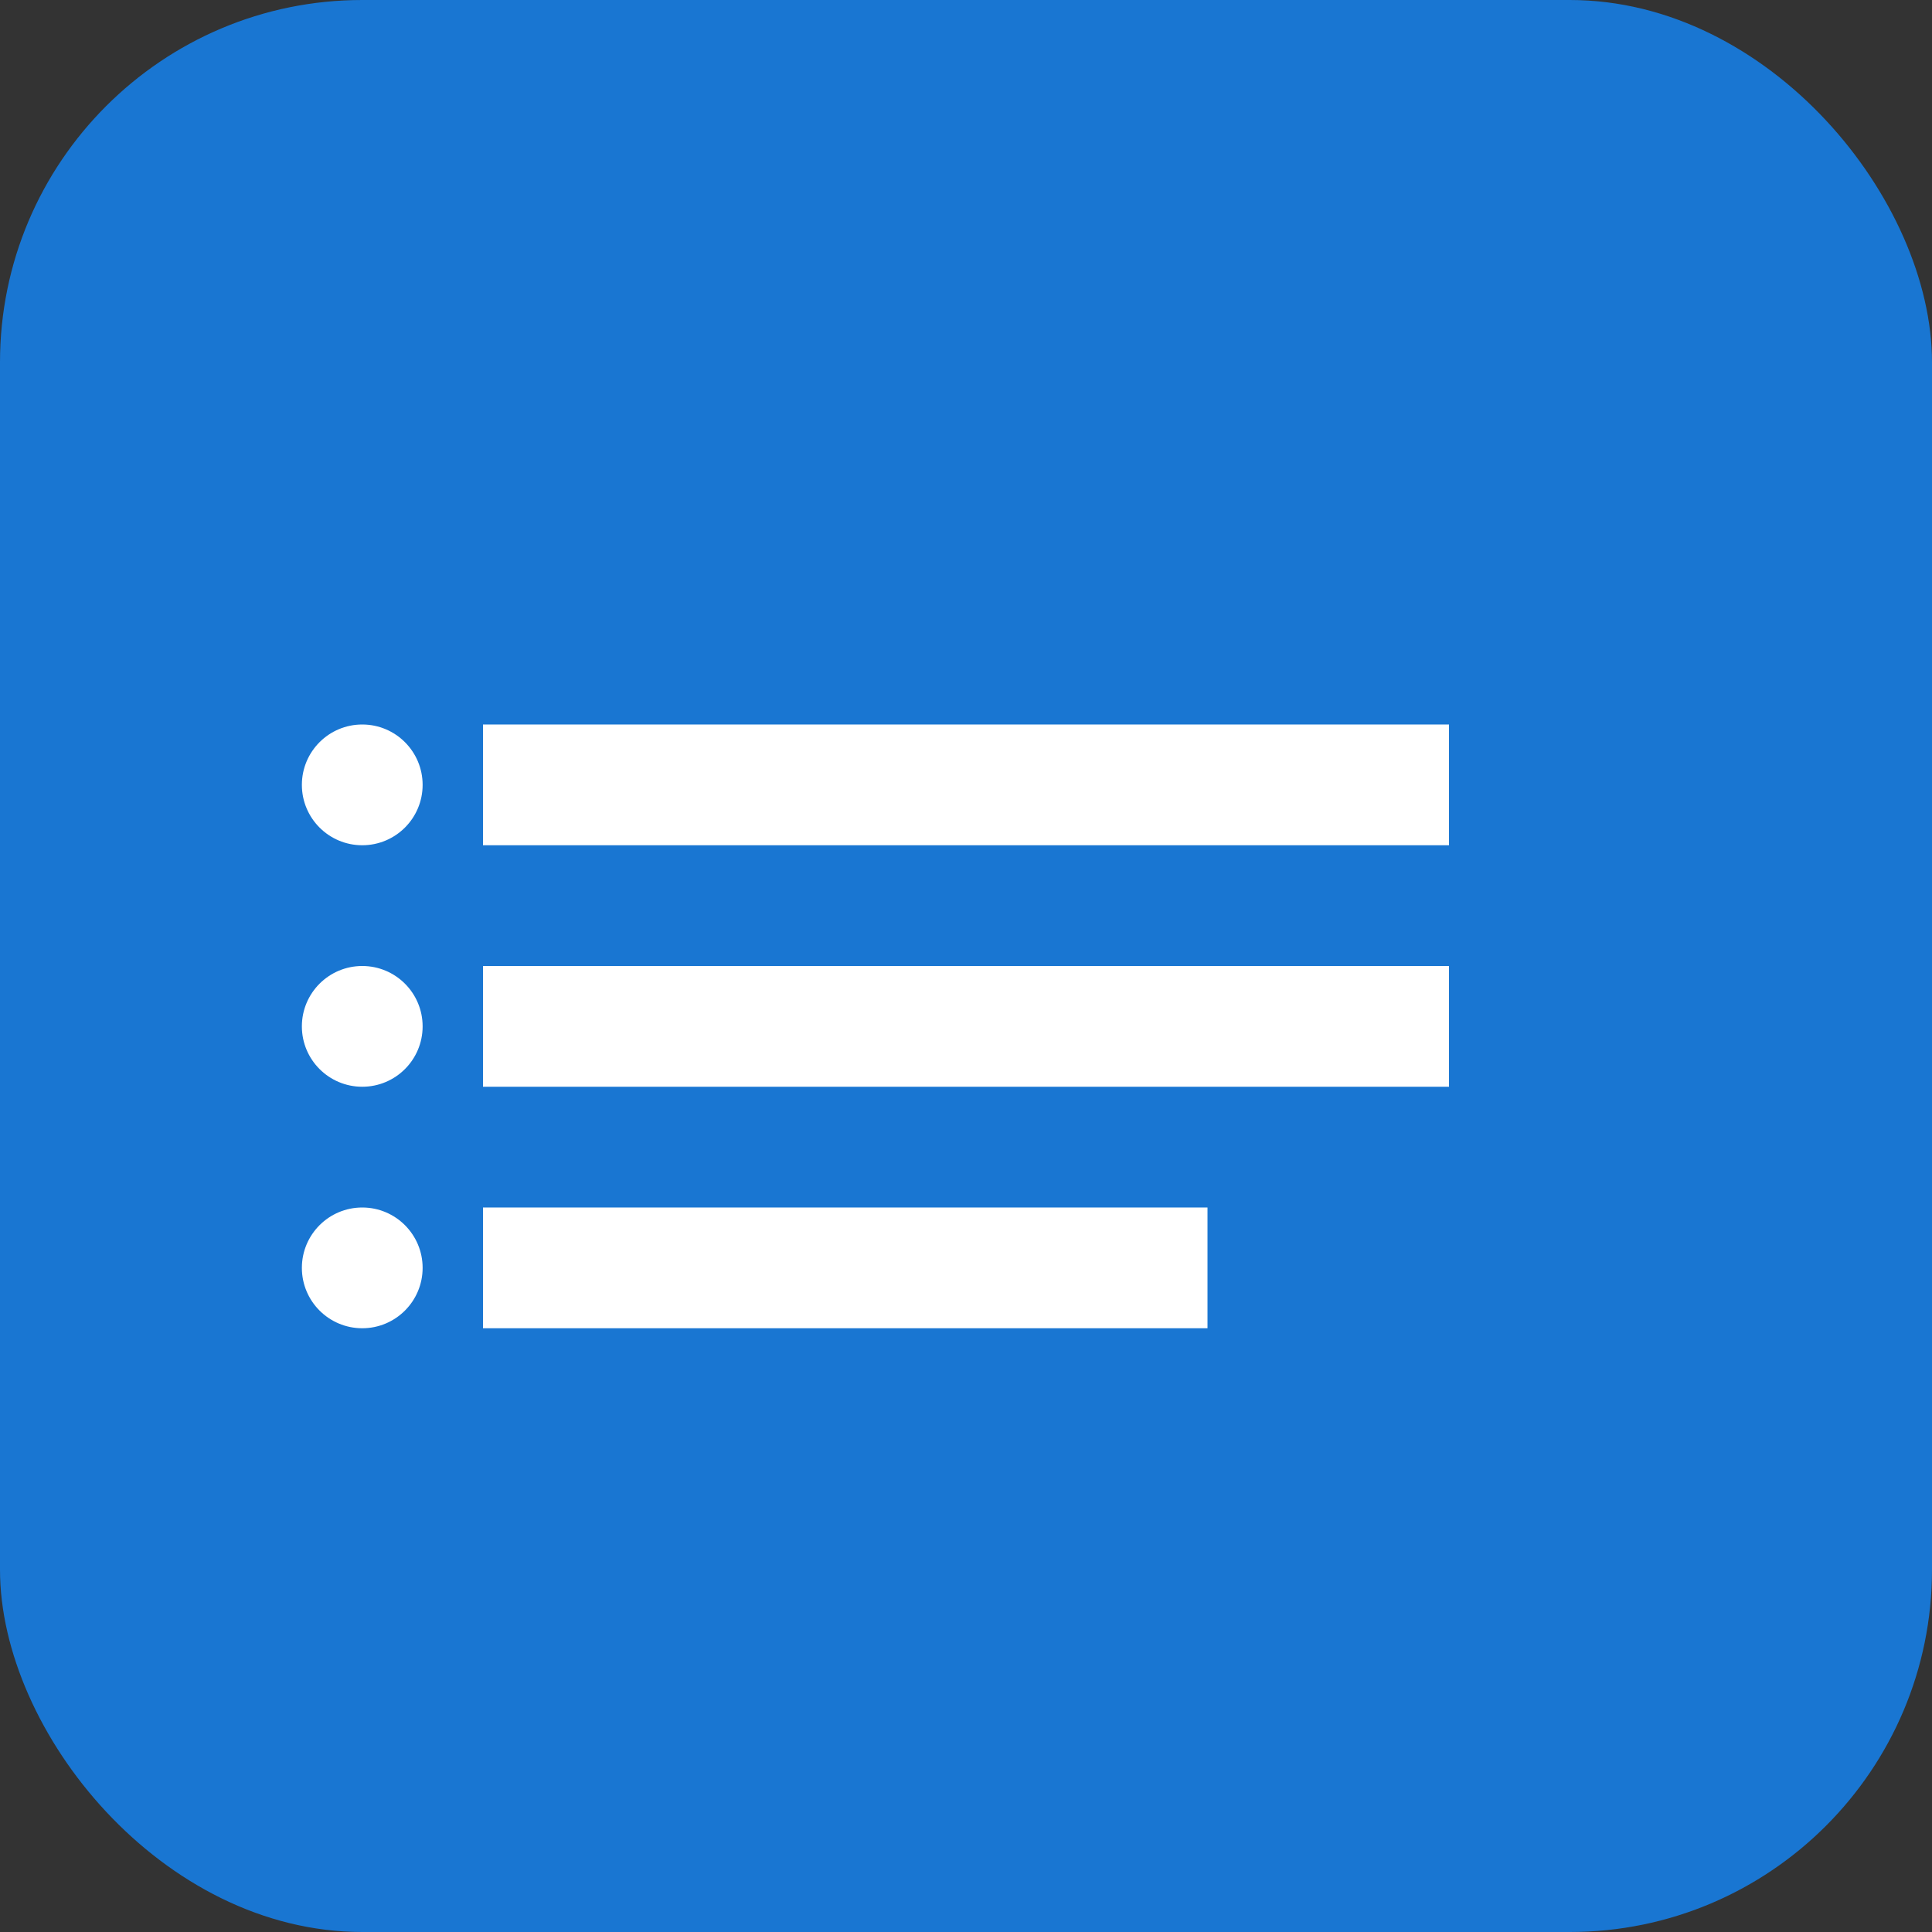 <svg xmlns="http://www.w3.org/2000/svg" width="32" height="32" viewBox="0 0 32 32">
  <rect x="0" y="0" width="32" height="32" fill="#333333" stroke="none"/>
  <rect width="32" height="32" rx="6" fill="#1976d2"/>
  <path d="M8 12h16v2H8zm0 4h16v2H8zm0 4h12v2H8z" fill="white"/>
  <circle cx="6" cy="13" r="1" fill="white"/>
  <circle cx="6" cy="17" r="1" fill="white"/>
  <circle cx="6" cy="21" r="1" fill="white"/>
</svg>